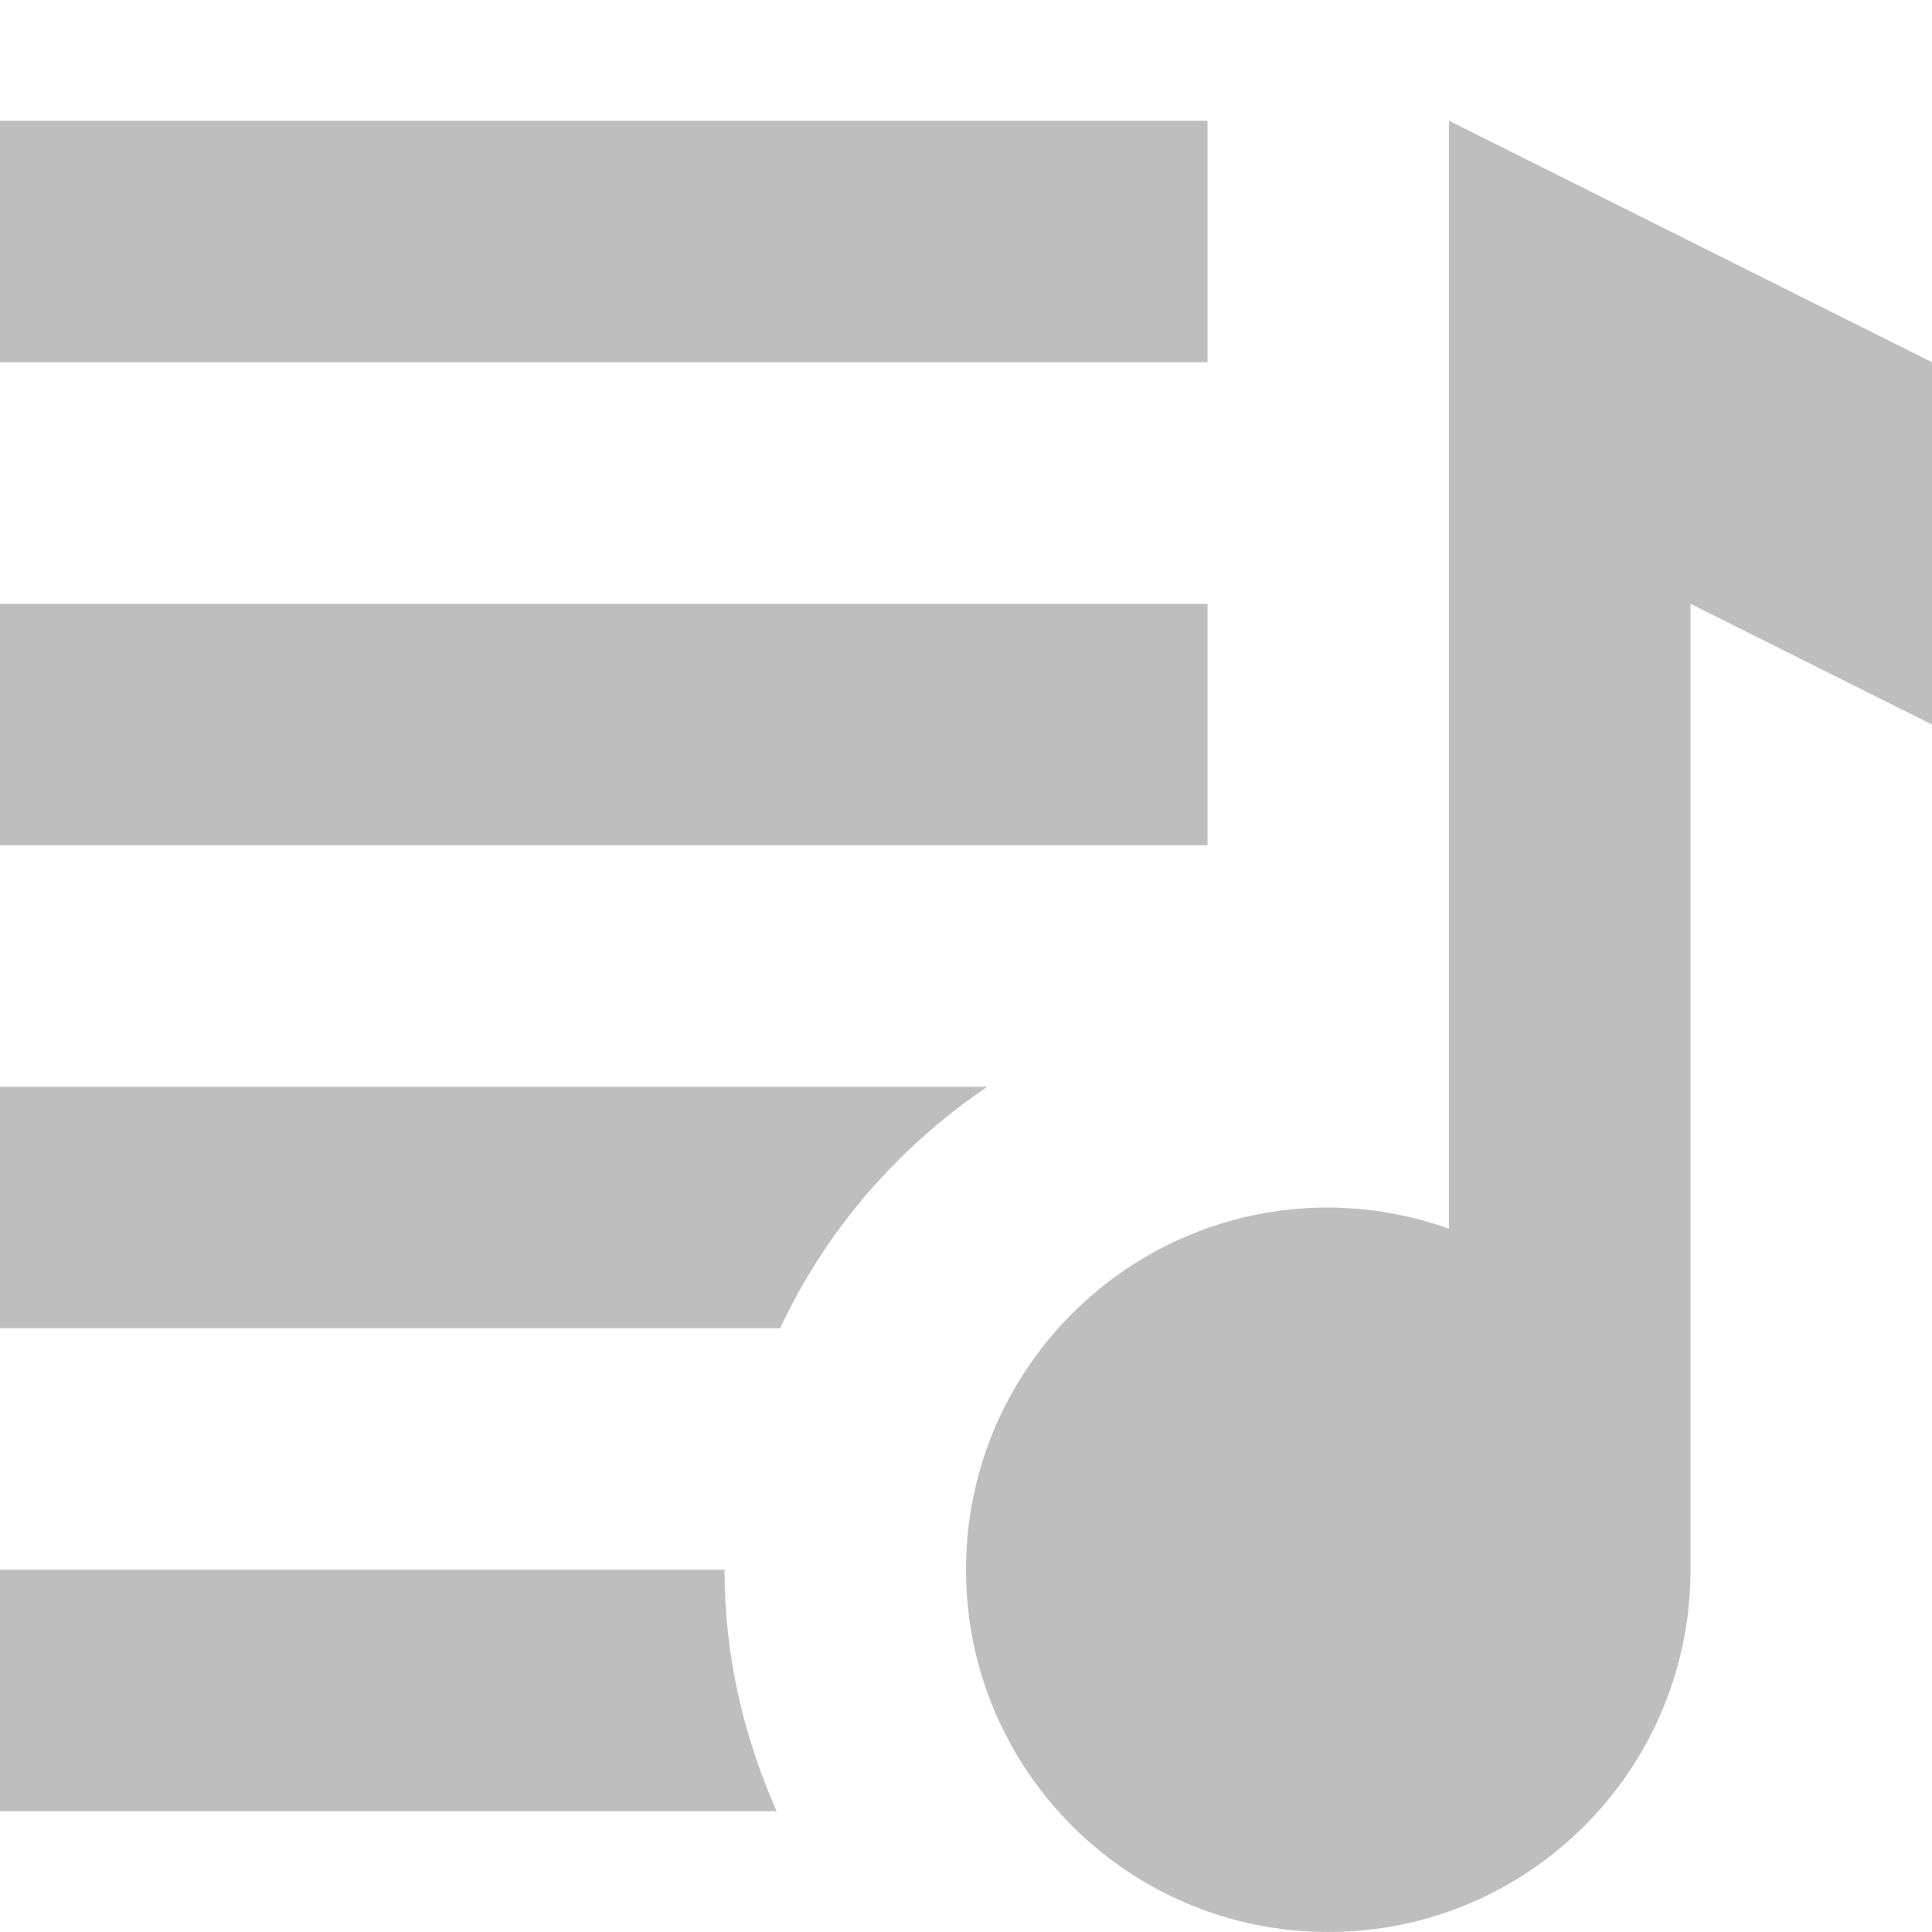 <?xml version='1.0' encoding='UTF-8' standalone='no'?>
<!-- Created with Inkscape (http://www.inkscape.org/) -->

<svg xmlns:cc='http://creativecommons.org/ns#' xmlns:dc='http://purl.org/dc/elements/1.1/' sodipodi:docname='playlist-symbolic.svg' inkscape:export-filename='/home/sam/img/source-symbolic.png' inkscape:export-xdpi='270' inkscape:export-ydpi='270' height='16' id='svg7384' xmlns:inkscape='http://www.inkscape.org/namespaces/inkscape' xmlns:osb='http://www.openswatchbook.org/uri/2009/osb' xmlns:rdf='http://www.w3.org/1999/02/22-rdf-syntax-ns#' xmlns:sodipodi='http://sodipodi.sourceforge.net/DTD/sodipodi-0.dtd' style='enable-background:new' xmlns:svg='http://www.w3.org/2000/svg' version='1.1' inkscape:version='0.48+devel r' width='16' xmlns='http://www.w3.org/2000/svg'>
  <sodipodi:namedview inkscape:bbox-nodes='true' inkscape:bbox-paths='true' bordercolor='#666666' borderlayer='false' borderopacity='1' inkscape:current-layer='layer14' inkscape:cx='124.99185' inkscape:cy='114.44168' gridtolerance='10' inkscape:guide-bbox='true' guidetolerance='10' id='namedview88' inkscape:object-nodes='true' inkscape:object-paths='true' objecttolerance='10' pagecolor='#333333' inkscape:pageopacity='1' inkscape:pageshadow='2' showborder='true' showgrid='false' showguides='true' inkscape:showpageshadow='true' inkscape:snap-bbox='true' inkscape:snap-bbox-edge-midpoints='true' inkscape:snap-bbox-midpoints='true' inkscape:snap-center='false' inkscape:snap-global='true' inkscape:snap-grids='true' inkscape:snap-intersection-paths='true' inkscape:snap-midpoints='true' inkscape:snap-nodes='true' inkscape:snap-object-midpoints='true' inkscape:snap-others='true' inkscape:snap-page='false' inkscape:snap-smooth-nodes='true' inkscape:snap-to-guides='true' inkscape:window-height='701' inkscape:window-maximized='1' inkscape:window-width='1358' inkscape:window-x='0' inkscape:window-y='27' inkscape:zoom='1'>
    <inkscape:grid color='#000000' dotted='false' empcolor='#0800ff' empopacity='0.463' empspacing='4' enabled='true' id='grid4866' opacity='0.165' originx='-422px' originy='-472px' snapvisiblegridlinesonly='true' spacingx='0.25px' spacingy='0.25px' type='xygrid' visible='true'/>
  </sodipodi:namedview>
  <title id='title8473'>Moka Symbolic Icon Theme</title>
  <defs id='defs7386'>
    <linearGradient id='linearGradient5606' osb:paint='solid'>
      <stop id='stop5608' offset='0' style='stop-color:#000000;stop-opacity:1;'/>
    </linearGradient>
    <filter inkscape:collect='always' id='filter7554' style='color-interpolation-filters:sRGB'>
      <feBlend inkscape:collect='always' id='feBlend7556' in2='BackgroundImage' mode='darken'/>
    </filter>
  </defs>
  <g inkscape:groupmode='layer' id='layer9' inkscape:label='status' style='display:inline' transform='translate(-663,255)'/>
  <g inkscape:groupmode='layer' id='layer10' inkscape:label='devices' style='display:inline;filter:url(#filter7554)' transform='translate(-663,255)'/>
  <g inkscape:groupmode='layer' id='layer1' inkscape:label='places' style='display:inline' transform='translate(-422,-362)'/>
  <g inkscape:groupmode='layer' id='layer14' inkscape:label='mimetypes' style='display:inline' transform='translate(-663,255)'>
    
    <path inkscape:connector-curvature='0' d='m 679,-252 -4,-2 0,1.996 0,7.18 c -0.321,-0.115 -0.659,-0.174 -1,-0.176 -1.657,0 -3,1.343 -3,3 0,1.657 1.343,3 3,3 1.657,0 3,-1.343 3,-3 l 0,-0.004 0,-7.996 2,1 z' id='path6608' sodipodi:nodetypes='cccccssscccc' style='color:#bebebe;display:inline;overflow:visible;visibility:visible;fill:#bebebe;fill-opacity:1;fill-rule:nonzero;stroke:none;stroke-width:4;marker:none;enable-background:accumulate'/>
    <path inkscape:connector-curvature='0' d='m 663,-254 0,2 10,0 0,-0.004 0,-1.996 -10,0 z m 0,4 0,2 10,0 0,-2 z m 0,4 0,2 6.461,0 c 0.379,-0.811 0.973,-1.497 1.715,-2 z m 0,4 0,2 6.432,0 c -0.273,-0.615 -0.432,-1.29 -0.432,-2 z' id='rect6627' sodipodi:nodetypes='cccccccccccccccccccccc' style='color:#000000;display:inline;overflow:visible;visibility:visible;opacity:1;fill:#bebebe;fill-opacity:1;fill-rule:evenodd;stroke:none;stroke-width:2;stroke-linecap:round;stroke-linejoin:miter;stroke-miterlimit:4;stroke-dasharray:none;stroke-opacity:1;marker:none;enable-background:new'/>
  </g>
  <g inkscape:groupmode='layer' id='layer15' inkscape:label='emblems' style='display:inline' transform='translate(-663,255)'/>
  <g inkscape:groupmode='layer' id='g71291' inkscape:label='emotes' style='display:inline' transform='translate(-663,255)'/>
  <g inkscape:groupmode='layer' id='layer2' inkscape:label='categories' style='display:inline' transform='translate(-422,-212)'/>
  <g inkscape:groupmode='layer' id='g6058' inkscape:label='apps' style='display:inline' transform='translate(-422,-212)'/>
  <g inkscape:groupmode='layer' id='layer12' inkscape:label='actions' style='display:inline' transform='translate(-663,255)'/>
</svg>
